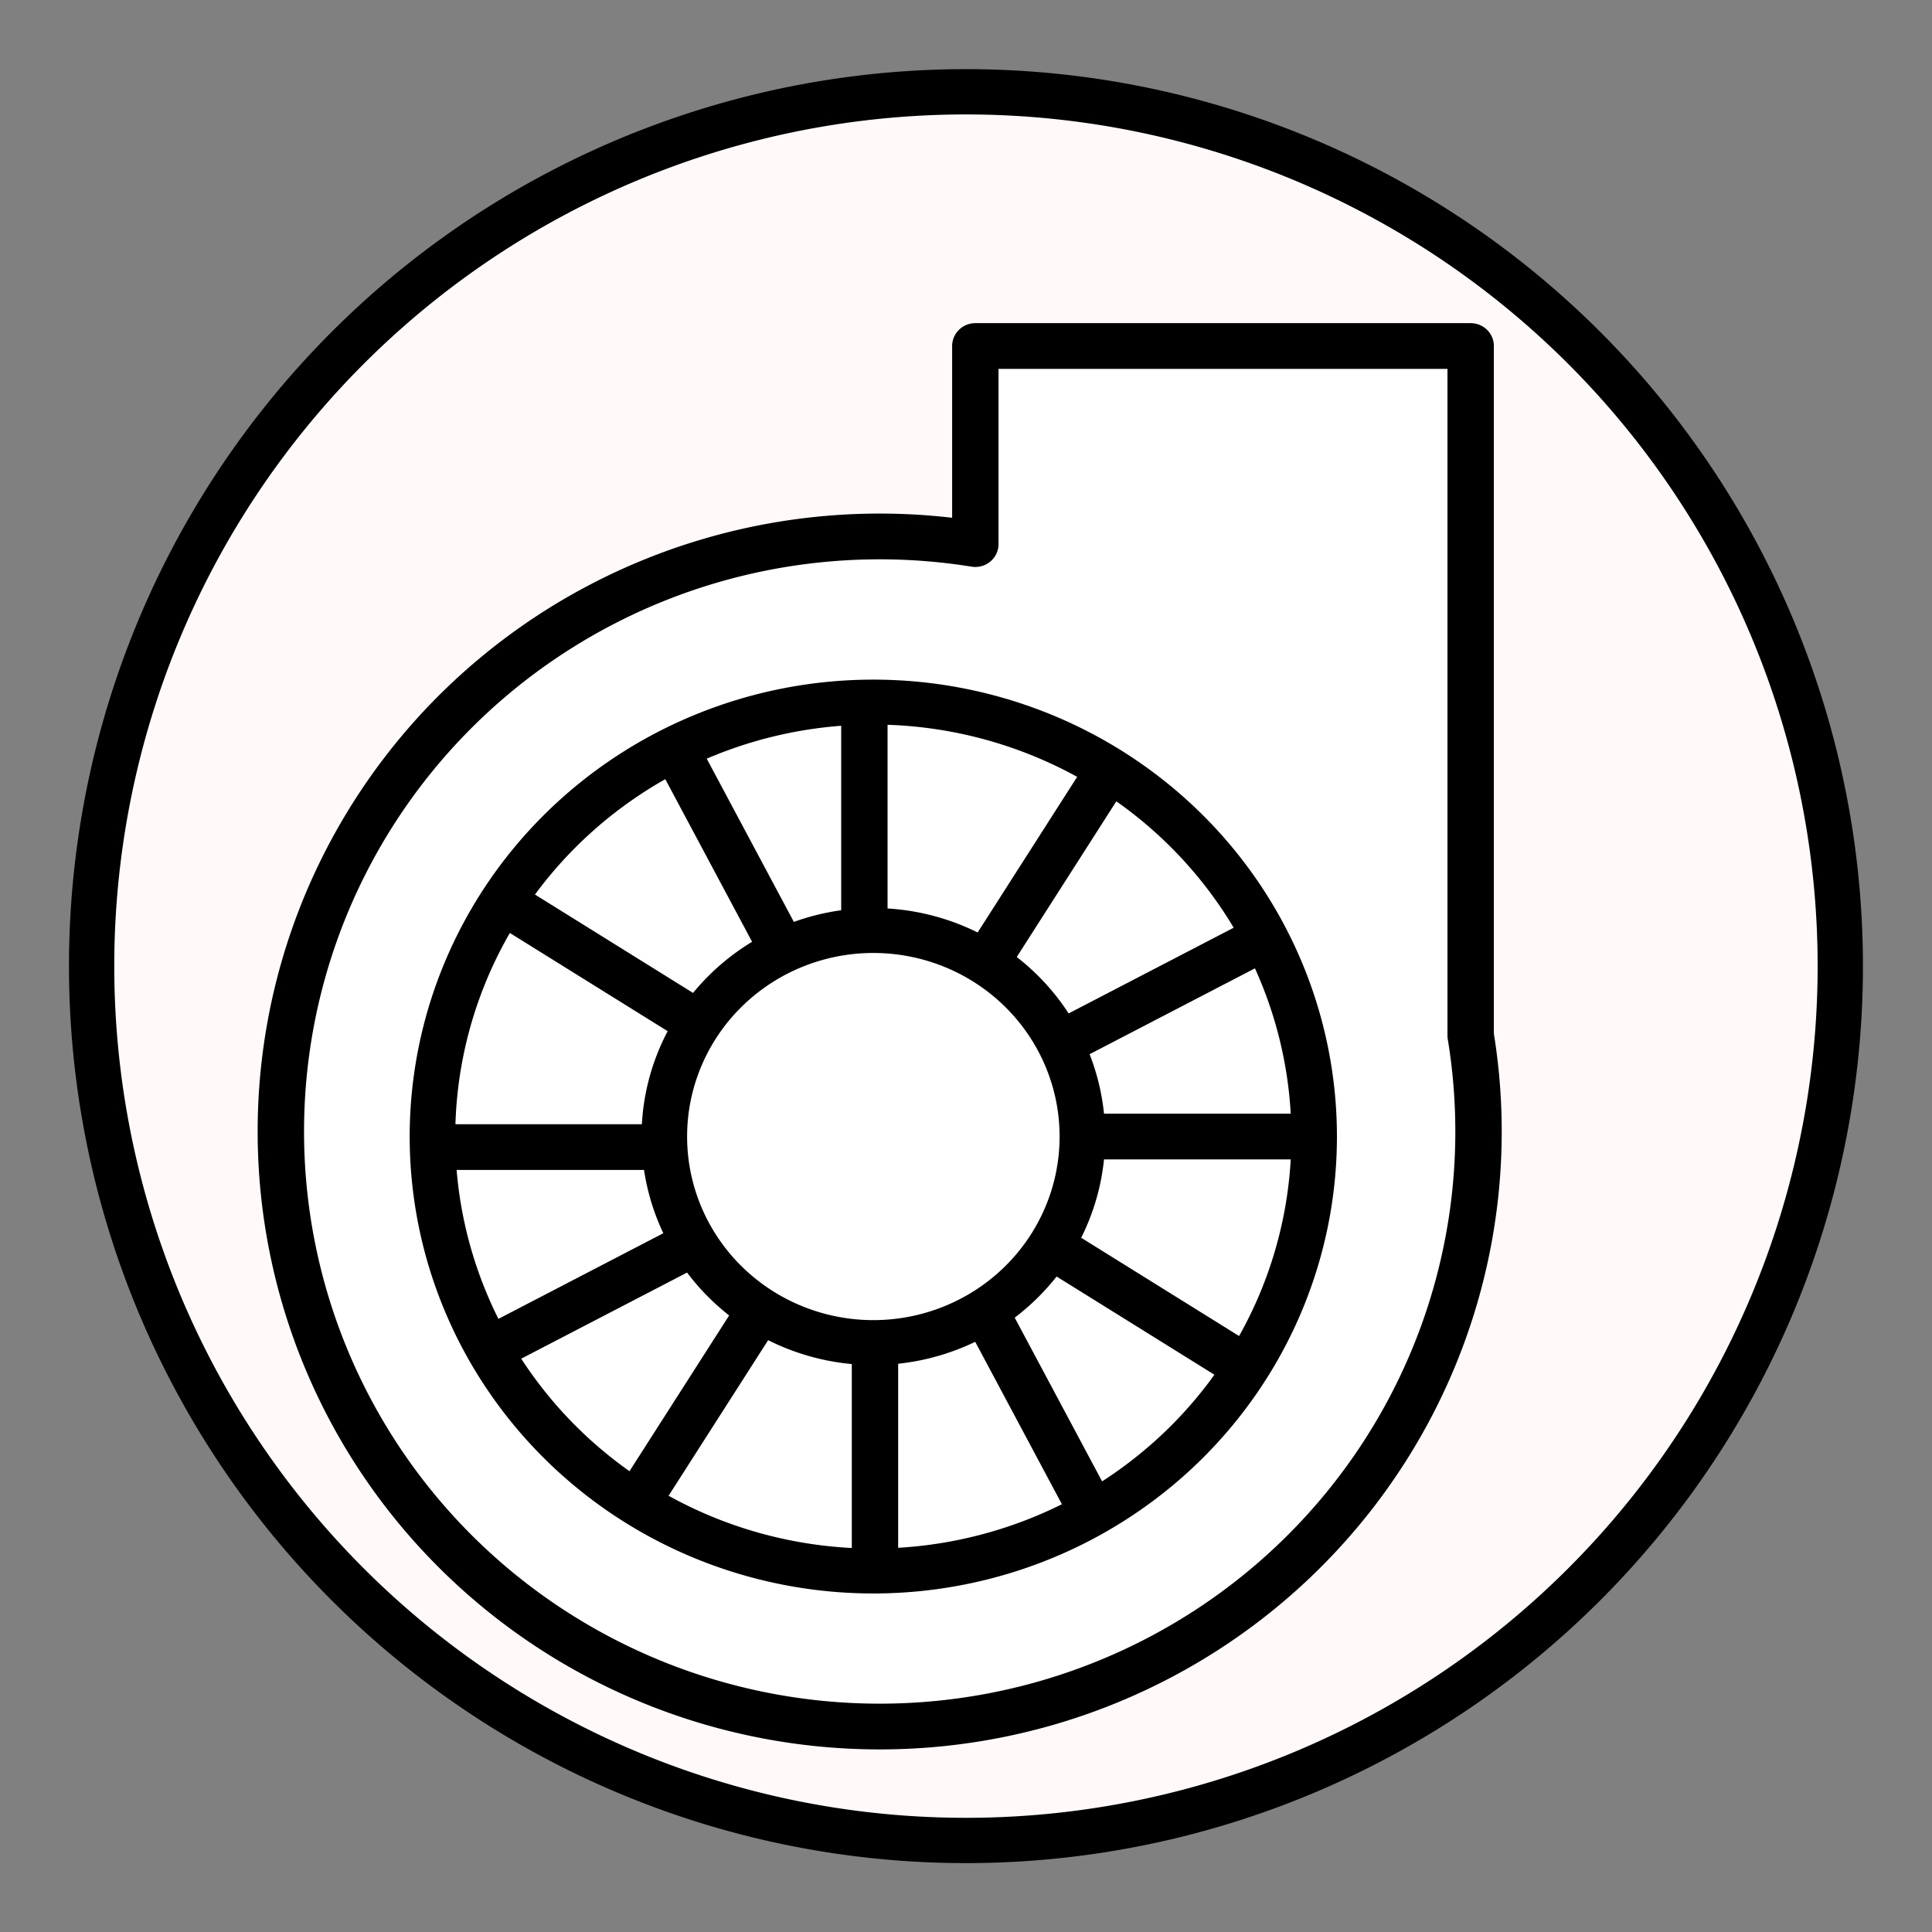 <?xml version="1.0" encoding="UTF-8" standalone="no"?>
<svg
   xmlns:dc="http://purl.org/dc/elements/1.1/"
   xmlns:cc="http://creativecommons.org/ns#"
   xmlns:rdf="http://www.w3.org/1999/02/22-rdf-syntax-ns#"
   xmlns:svg="http://www.w3.org/2000/svg"
   xmlns="http://www.w3.org/2000/svg"
   xmlns:sodipodi="http://sodipodi.sourceforge.net/DTD/sodipodi-0.dtd"
   xmlns:inkscape="http://www.inkscape.org/namespaces/inkscape"
   sodipodi:docname="reg3_0.svg"
   inkscape:version="1.0 (4035a4fb49, 2020-05-01)"
   id="svg1346"
   version="1.1"
   viewBox="0 0 22.225 22.225"
   height="84"
   width="84">
  <rect x="0" y="0" width="22.225" height="22.225" fill="#808080" stroke="none"/>
  <defs
     id="defs1340" />
  <sodipodi:namedview
     inkscape:window-maximized="1"
     inkscape:window-y="0"
     inkscape:window-x="0"
     inkscape:window-height="1043"
     inkscape:window-width="1890"
     units="px"
     showgrid="false"
     inkscape:document-rotation="0"
     inkscape:current-layer="layer1"
     inkscape:document-units="px"
     inkscape:cy="27.133028"
     inkscape:cx="123.65021"
     inkscape:zoom="3.0842163"
     inkscape:pageshadow="2"
     inkscape:pageopacity="0.0"
     borderopacity="1.0"
     bordercolor="#666666"
     pagecolor="#ffffff"
     id="base" />
  <g
     id="layer1"
     inkscape:groupmode="layer"
     inkscape:label="Шар 1">
    <path
       style="fill:#fffaf9;stroke:#000000;stroke-width:0.521;stroke-linecap:round;stroke-linejoin:round;stroke-miterlimit:4;stroke-dasharray:none;stroke-opacity:1;fill-opacity:1"
       id="path3160-7"
       d="m 21.17,11.114 a 10.058,10.058 0 1 1 -20.116,0 10.058,10.058 0 1 1 20.116,0 z"
       inkscape:connector-curvature="0" />
    <g
       style="stroke-width:0.999"
       transform="matrix(1.008,0,0,0.994,-36.23,-3.754)"
       id="g1531">
      <path
         id="path1444"
         style="fill:#ffffff;fill-opacity:1;stroke:#000000;stroke-width:1.998;stroke-linecap:round;stroke-linejoin:round;stroke-miterlimit:4;stroke-dasharray:none;stroke-opacity:1"
         d="m 177.635,29.363 v 8.65 a 25.789,25.98 0 0 0 -29.908,25.66 25.789,25.98 0 1 0 51.578,0 25.789,25.98 0 0 0 -0.338,-4.197 V 29.363 Z"
         transform="scale(0.265)" />
      <path
         inkscape:connector-curvature="0"
         d="m 48.295,16.93 a 2.385,2.384 0 1 1 -4.771,0 2.385,2.384 0 1 1 4.771,0 z"
         id="path1446"
         style="fill:none;fill-opacity:1;stroke:#000000;stroke-width:0.52;stroke-linecap:round;stroke-linejoin:round;stroke-miterlimit:4;stroke-dasharray:none;stroke-opacity:1" />
      <path
         style="fill:none;fill-opacity:1;stroke:#000000;stroke-width:0.52;stroke-linecap:round;stroke-linejoin:round;stroke-miterlimit:4;stroke-dasharray:none;stroke-opacity:1"
         id="path1448"
         d="m 50.94,16.93 a 5.031,5.028 0 1 1 -10.062,0 5.031,5.028 0 1 1 10.062,0 z"
         inkscape:connector-curvature="0" />
      <path
         style="fill:none;stroke:#000000;stroke-width:0.529;stroke-linecap:butt;stroke-linejoin:miter;stroke-miterlimit:4;stroke-dasharray:none;stroke-opacity:1"
         d="m 40.843,17.052 h 2.827"
         id="path1458" />
      <path
         id="path1464"
         d="m 48.114,16.93 h 2.827"
         style="fill:none;stroke:#000000;stroke-width:0.529;stroke-linecap:butt;stroke-linejoin:miter;stroke-miterlimit:4;stroke-dasharray:none;stroke-opacity:1" />
      <path
         style="fill:none;stroke:#000000;stroke-width:0.529;stroke-linecap:butt;stroke-linejoin:miter;stroke-miterlimit:4;stroke-dasharray:none;stroke-opacity:1"
         d="M 45.807,14.725 V 11.898"
         id="path1466" />
      <path
         id="path1468"
         d="M 45.928,22.083 V 19.256"
         style="fill:none;stroke:#000000;stroke-width:0.529;stroke-linecap:butt;stroke-linejoin:miter;stroke-miterlimit:4;stroke-dasharray:none;stroke-opacity:1" />
      <path
         style="fill:none;stroke:#000000;stroke-width:0.529;stroke-linecap:butt;stroke-linejoin:miter;stroke-miterlimit:4;stroke-dasharray:none;stroke-opacity:1"
         d="M 43.152,21.258 44.66,18.868"
         id="path1470" />
      <path
         id="path1472"
         d="m 47.152,14.981 1.508,-2.391"
         style="fill:none;stroke:#000000;stroke-width:0.529;stroke-linecap:butt;stroke-linejoin:miter;stroke-miterlimit:4;stroke-dasharray:none;stroke-opacity:1" />
      <path
         style="fill:none;stroke:#000000;stroke-width:0.529;stroke-linecap:butt;stroke-linejoin:miter;stroke-miterlimit:4;stroke-dasharray:none;stroke-opacity:1"
         d="m 48.022,15.865 2.501,-1.317"
         id="path1474" />
      <path
         id="path1476"
         d="m 41.406,19.457 2.501,-1.317"
         style="fill:none;stroke:#000000;stroke-width:0.529;stroke-linecap:butt;stroke-linejoin:miter;stroke-miterlimit:4;stroke-dasharray:none;stroke-opacity:1" />
      <path
         id="path1488"
         d="M 50.29,19.682 47.899,18.173"
         style="fill:none;stroke:#000000;stroke-width:0.529;stroke-linecap:butt;stroke-linejoin:miter;stroke-miterlimit:4;stroke-dasharray:none;stroke-opacity:1" />
      <path
         style="fill:none;stroke:#000000;stroke-width:0.529;stroke-linecap:butt;stroke-linejoin:miter;stroke-miterlimit:4;stroke-dasharray:none;stroke-opacity:1"
         d="M 44.012,15.682 41.621,14.173"
         id="path1490" />
      <path
         id="path1492"
         d="M 44.896,14.812 43.579,12.31"
         style="fill:none;stroke:#000000;stroke-width:0.529;stroke-linecap:butt;stroke-linejoin:miter;stroke-miterlimit:4;stroke-dasharray:none;stroke-opacity:1" />
      <path
         style="fill:none;stroke:#000000;stroke-width:0.529;stroke-linecap:butt;stroke-linejoin:miter;stroke-miterlimit:4;stroke-dasharray:none;stroke-opacity:1"
         d="M 48.488,21.428 47.171,18.926"
         id="path1494" />
    </g>
  </g>
</svg>
